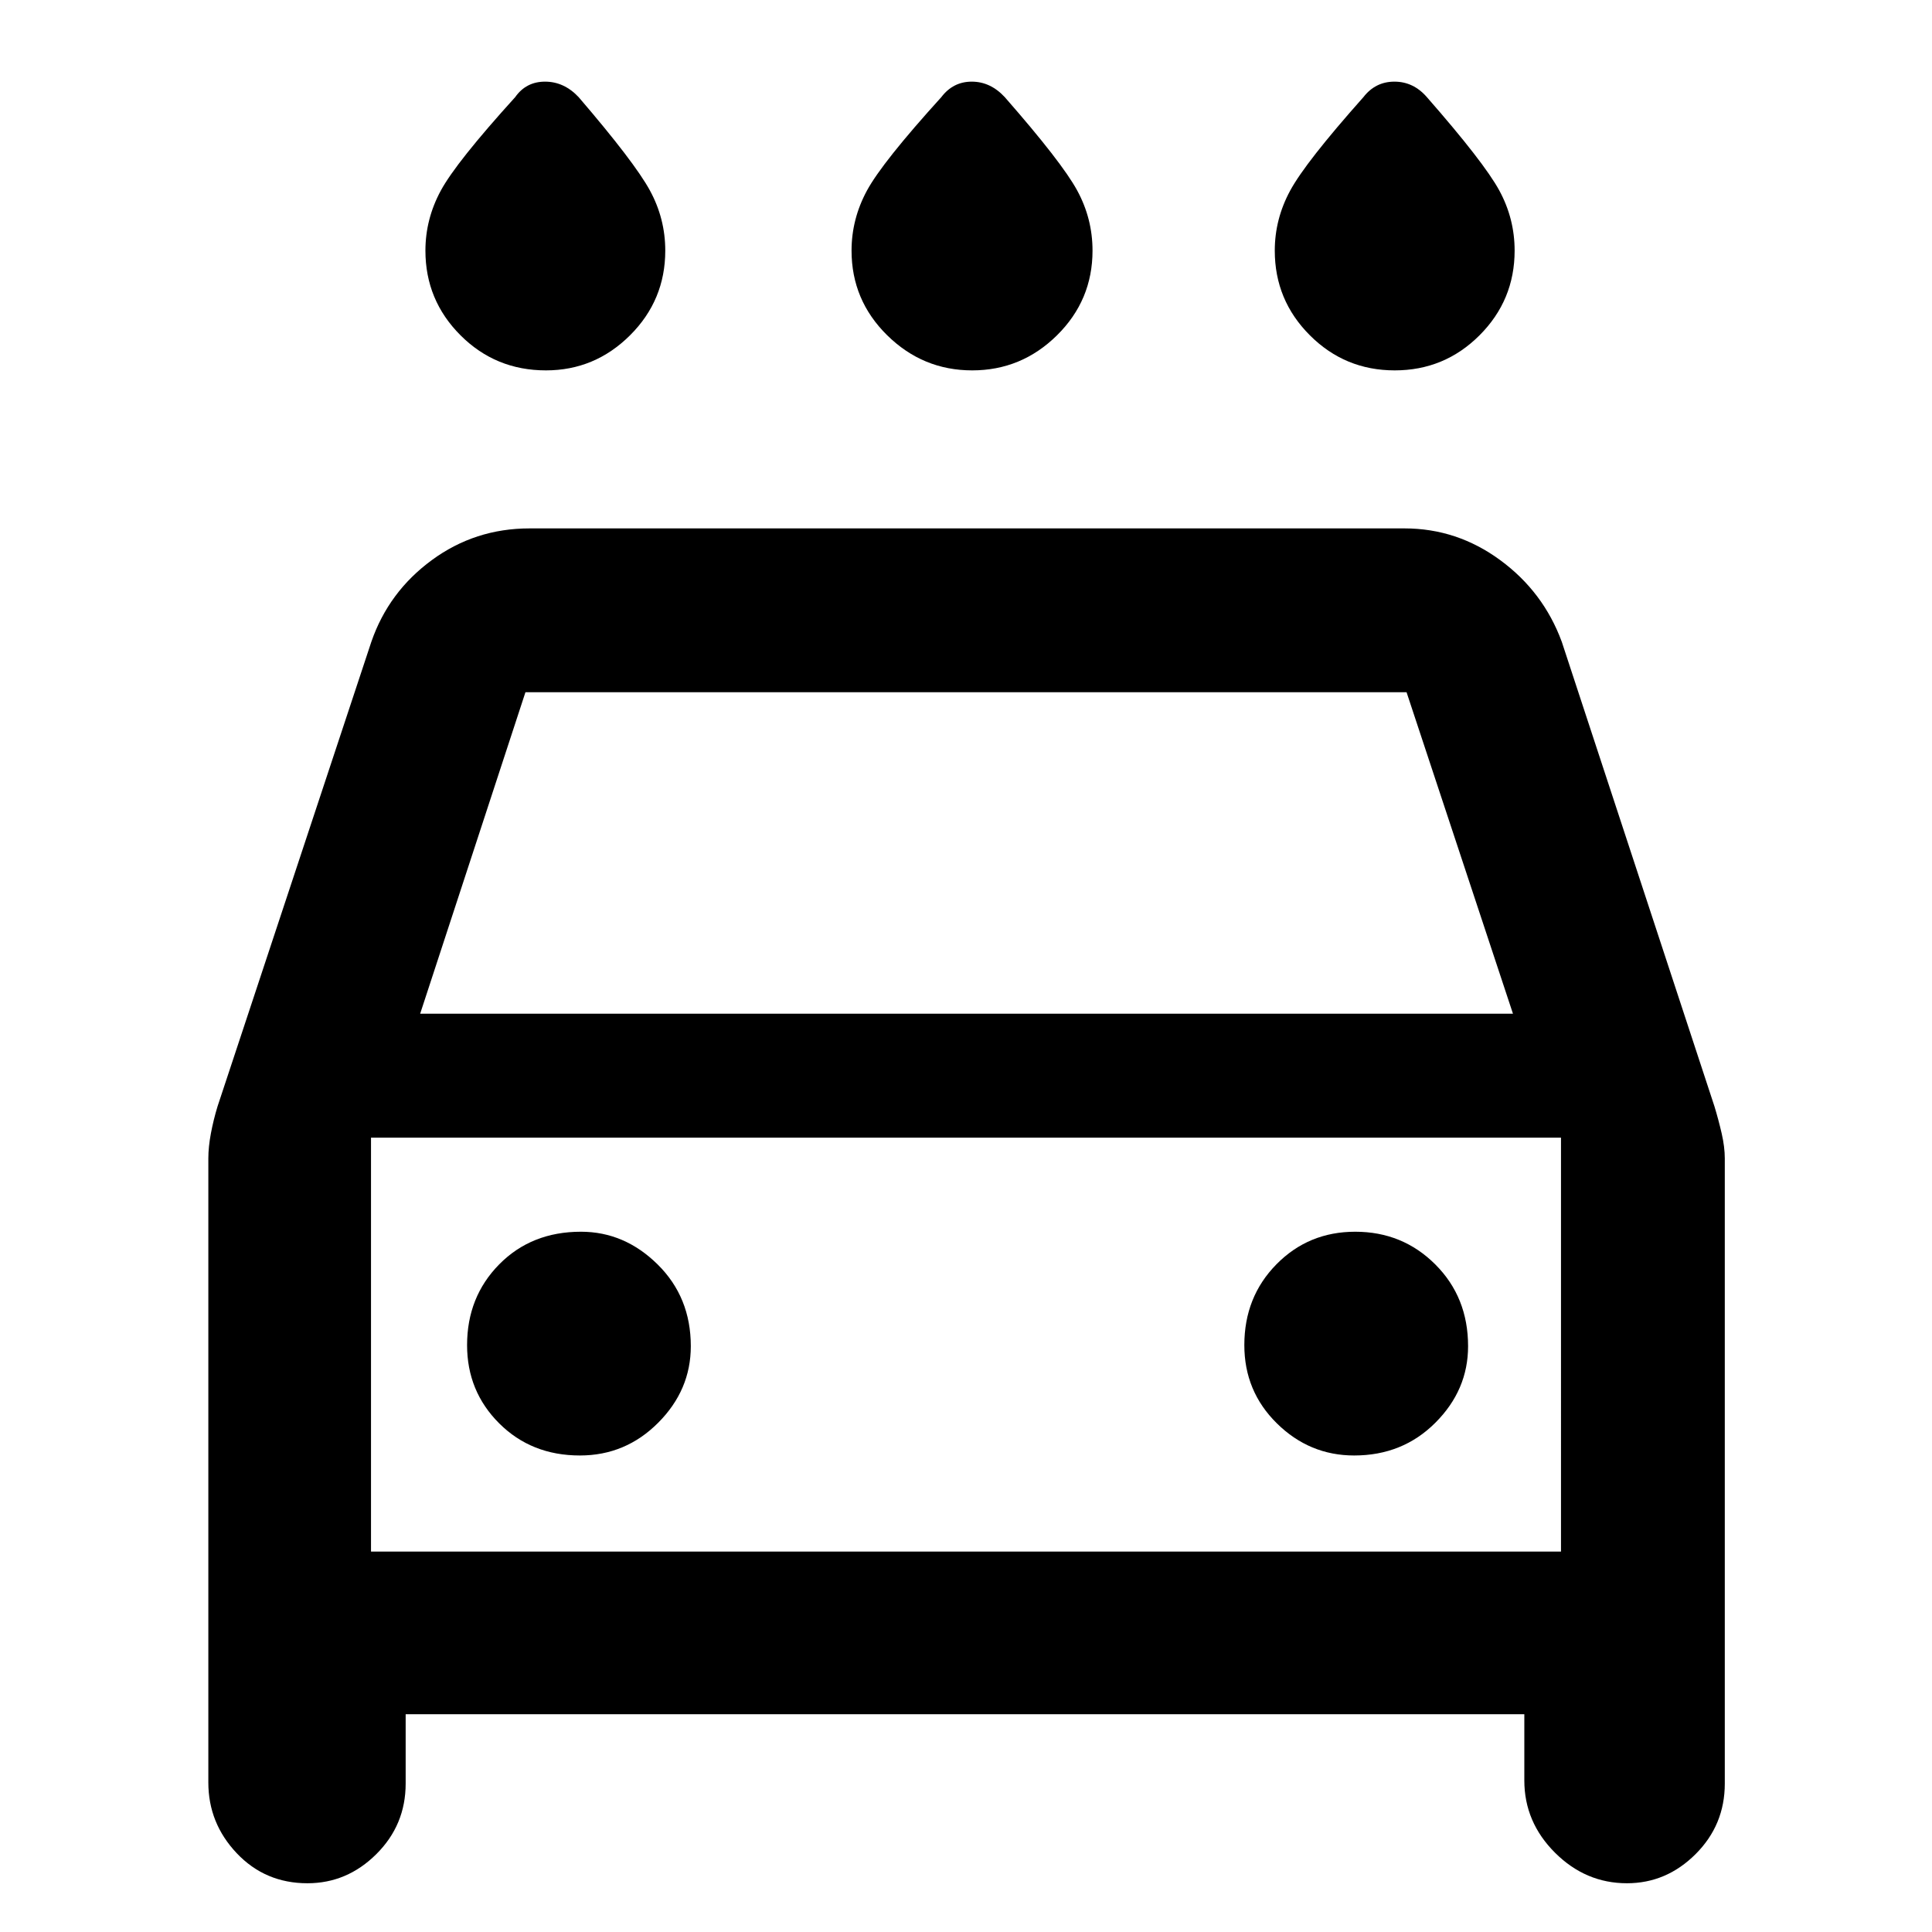 <svg xmlns="http://www.w3.org/2000/svg" height="48" viewBox="0 -960 960 960" width="48"><path d="M483.07-775.96q-24.5 0-42.22-17.43-17.72-17.44-17.72-42.07 0-15.7 7.65-29.84 7.65-14.13 36.96-46.44 5.85-7.69 15.12-7.69t16.4 7.69q28.31 32.31 35.96 46.33 7.65 14.03 7.65 29.95 0 24.63-17.65 42.07-17.65 17.43-42.15 17.43Zm-211.81 0q-25 0-42.43-17.43-17.44-17.44-17.44-42.07 0-15.7 7.65-29.84 7.66-14.13 36.96-46.44 5.4-7.69 14.84-7.69t16.68 7.69q27.74 32.31 35.39 46.33 7.66 14.03 7.66 29.95 0 24.63-17.51 42.07-17.51 17.43-41.8 17.43Zm421.76 0q-24.72 0-42.15-17.43-17.44-17.44-17.44-42.07 0-15.7 7.66-29.84 7.65-14.13 36.39-46.44 5.96-7.69 15.4-7.69 9.44 0 16.12 7.69 28.3 32.31 35.96 46.33 7.65 14.03 7.65 29.95 0 24.63-17.44 42.07-17.43 17.43-42.15 17.43ZM201.57-108.22v34.48q0 20.55-14.57 35.04-14.56 14.48-34.23 14.48-20.99 0-35.12-14.91-14.13-14.91-14.13-35.17v-310.09q0-5.67 1.28-12.47 1.29-6.79 3.29-13.36l76.43-230.87q8.57-24.82 30.03-40.58 21.46-15.77 48.58-15.77h434.74q26.12 0 47.58 15.77 21.46 15.76 30.59 40.58l75.87 230.87q2 6.57 3.57 13.36 1.56 6.8 1.56 12.47v310.65q0 20.55-14.51 35.04-14.52 14.48-34.11 14.48-20.55 0-35.77-15.2-15.22-15.2-15.22-35.88v-32.92H201.57Zm7.21-348.08h543l-52.87-159.74H261.09L208.78-456.3Zm-24.43 61.6v205.66-205.66Zm103.81 157.92q22.67 0 38.88-16.26 16.22-16.25 16.22-38.05 0-24.33-16.47-40.6-16.46-16.27-38.12-16.27-24.61 0-40.6 16.2-15.98 16.2-15.98 40.15 0 22.96 15.98 38.89 15.99 15.94 40.09 15.94Zm384.73 0q24.05 0 40.32-16.26 16.27-16.25 16.27-38.05 0-24.33-16.27-40.6-16.27-16.27-39.8-16.27-23.24 0-39.17 16.2-15.94 16.2-15.94 40.15 0 22.96 16.19 38.89 16.18 15.94 38.4 15.94Zm-488.54 47.74h591.3V-394.7h-591.3v205.66Z"/></svg>